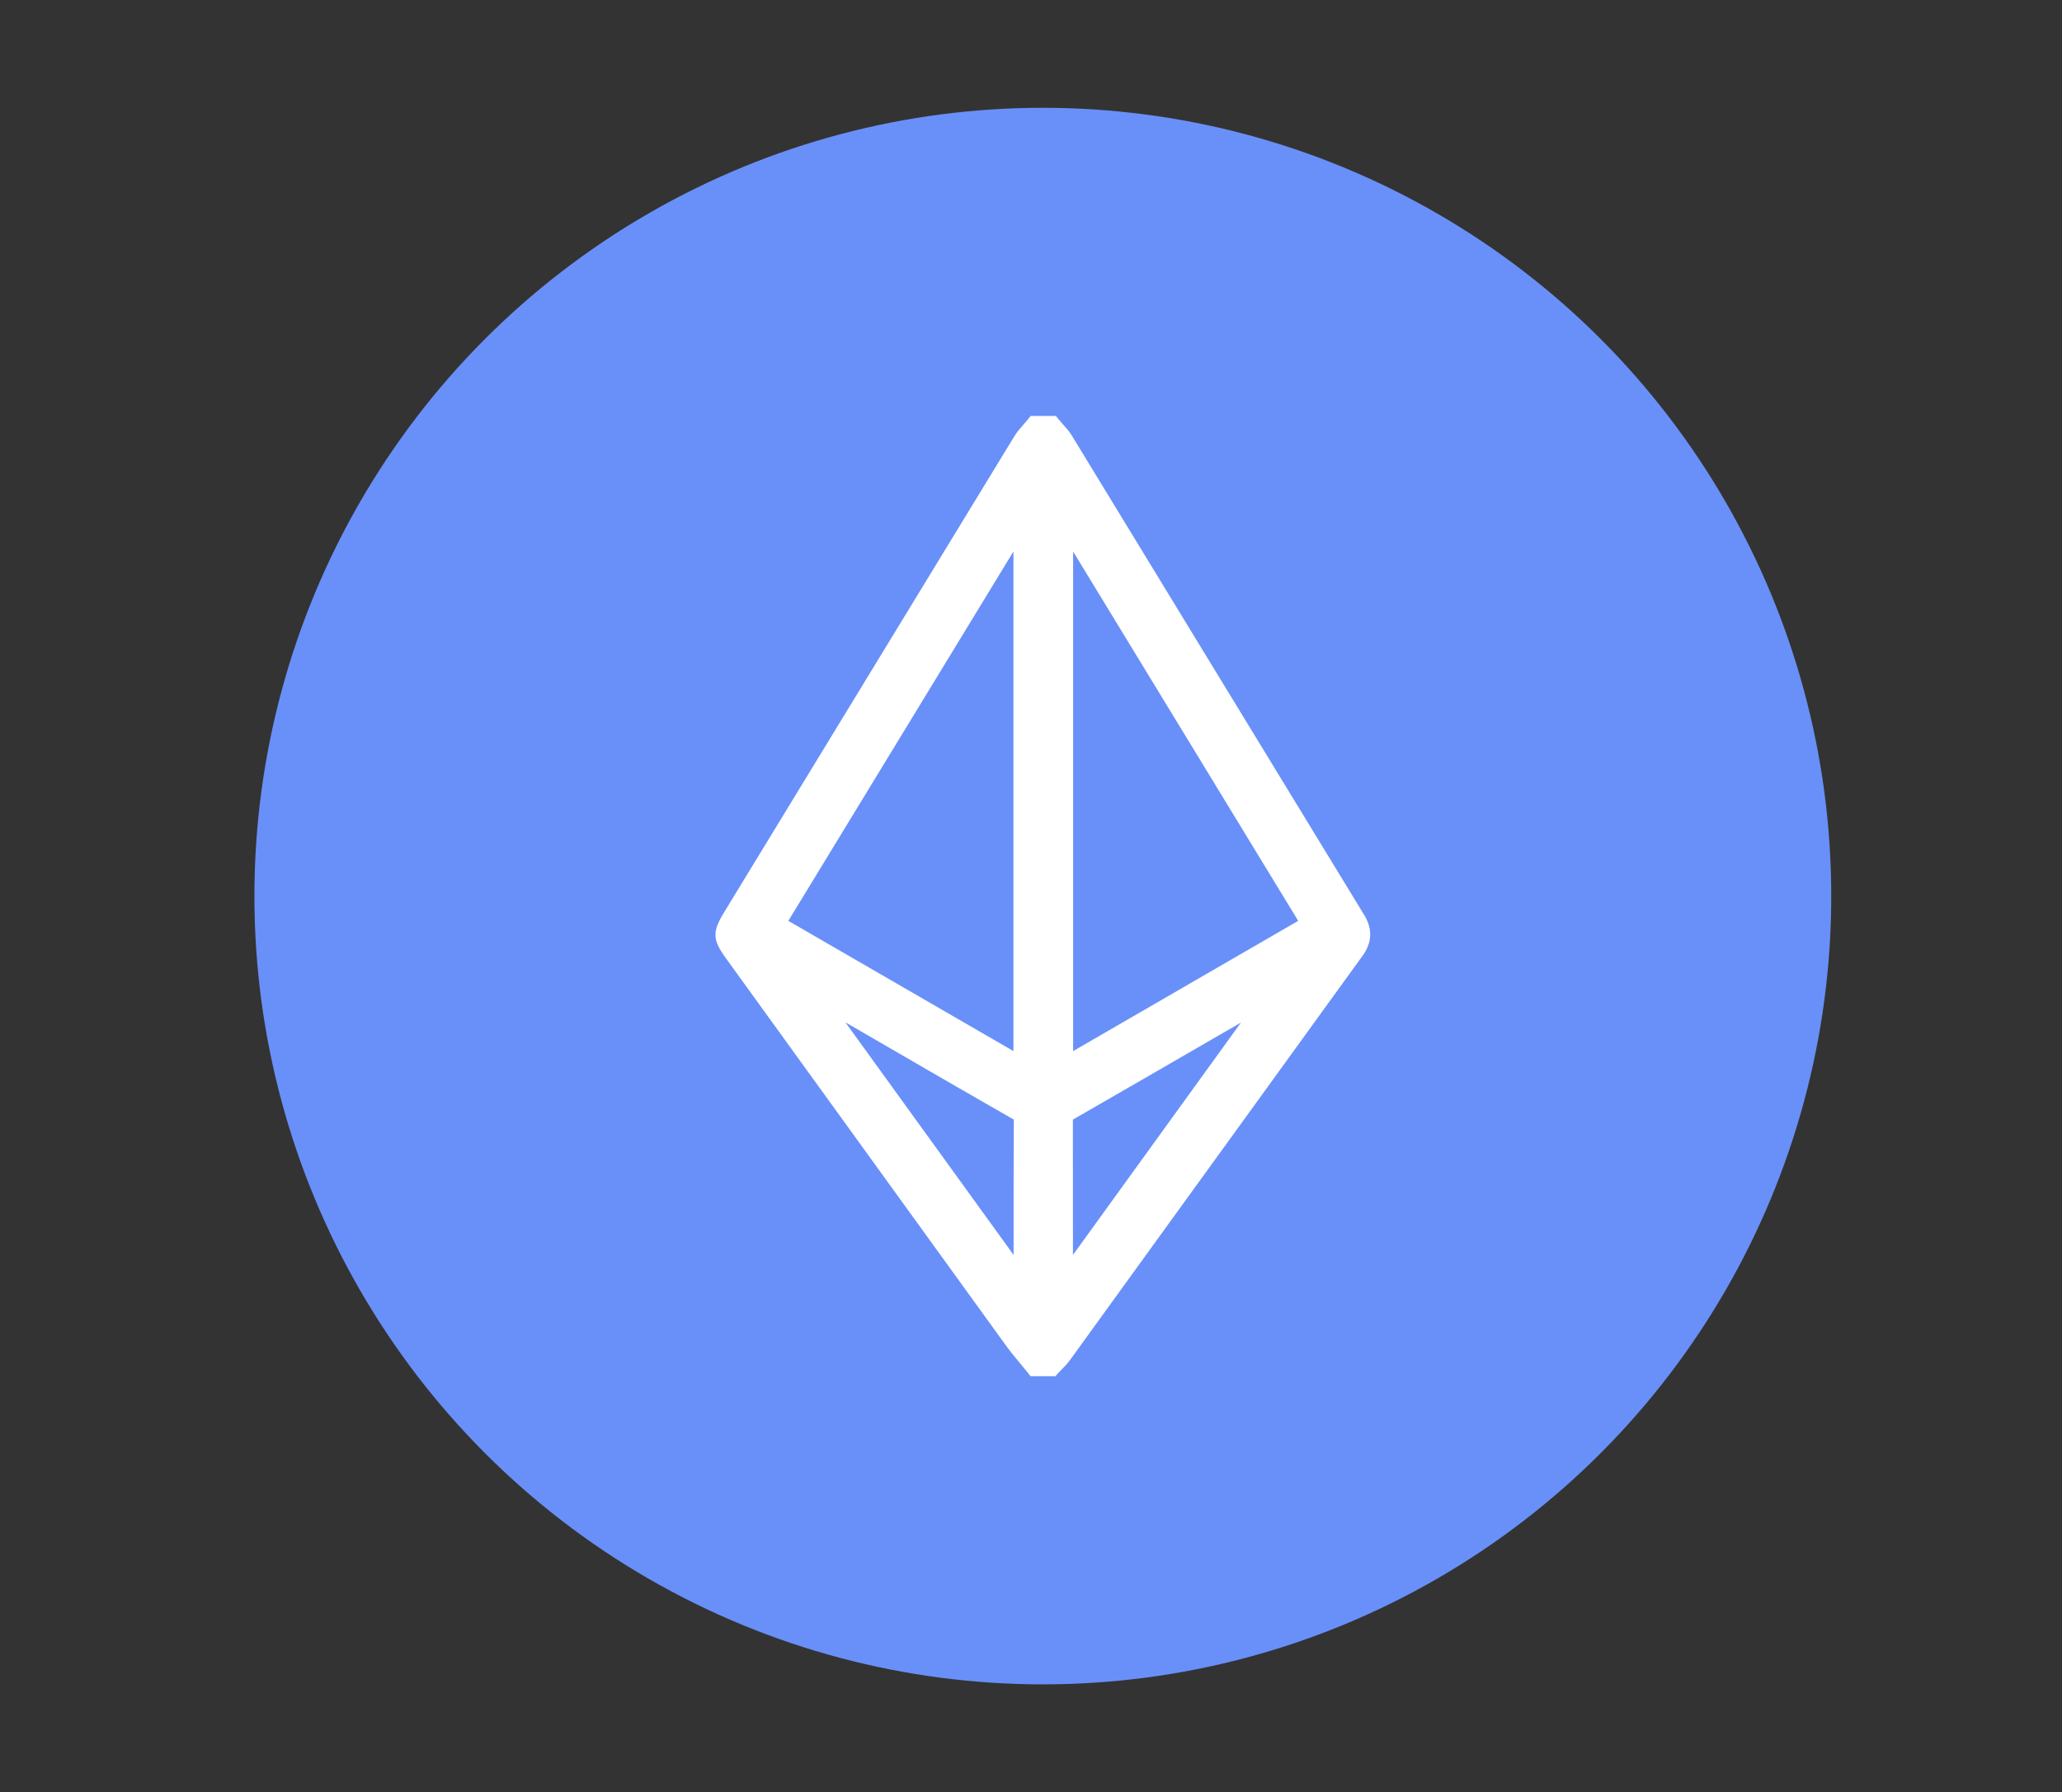 <?xml version="1.0" encoding="utf-8"?>
<!-- Generator: Adobe Illustrator 16.0.0, SVG Export Plug-In . SVG Version: 6.00 Build 0)  -->
<!DOCTYPE svg PUBLIC "-//W3C//DTD SVG 1.1//EN" "http://www.w3.org/Graphics/SVG/1.1/DTD/svg11.dtd">
<svg version="1.1" id="Layer_1" xmlns="http://www.w3.org/2000/svg" xmlns:xlink="http://www.w3.org/1999/xlink" x="0px" y="0px"
	 width="612px" height="532px" viewBox="0 0 612 532" enable-background="new 0 0 612 532" xml:space="preserve">
<rect x="0" y="0" width="612" height="532" fill="#333333" stroke="none"/>
<circle fill="#6990F9" cx="309.509" cy="265.999" r="234.002"/>
<g>
	
		<linearGradient id="SVGID_1_" gradientUnits="userSpaceOnUse" x1="583.001" y1="587.363" x2="736.076" y2="1007.934" gradientTransform="matrix(1 0 0 -1 -8.36 556.055)">
		<stop  offset="0" style="stop-color:#43EBFF"/>
		<stop  offset="1" style="stop-color:#7D6AFF"/>
	</linearGradient>
	<path fill="url(#SVGID_1_)" d="M874.841-247.049c2.611,122.974-93.473,226.209-218.77,228.992
		c-123.07,2.733-224.104-93.41-228.289-215.79c-4.25-124.352,92.466-227.123,216.337-231.219
		C768.284-469.17,871.021-371.743,874.841-247.049z M563.278-88.423c84.057,46.71,180.396,18.939,229.747-48.347
		c25.409-34.644,37.299-73.62,34.104-116.304c-4.615-61.679-34.791-108.463-87.051-141.287c2.601-4.775,4.958-9.106,7.71-14.161
		c-63.329-33.189-127.218-36.432-189.255-1.159c-73.441,41.757-106.72,107.356-97.984,191.37
		c6.551,63.008,40.332,110.259,94.596,143.747C558.102-79.604,560.602-83.863,563.278-88.423z"/>
</g>
<g>
	
		<linearGradient id="SVGID_2_" gradientUnits="userSpaceOnUse" x1="1030.246" y1="-291.255" x2="1183.321" y2="129.315" gradientTransform="matrix(1 0 0 -1 -8.36 556.055)">
		<stop  offset="0" style="stop-color:#43EBFF"/>
		<stop  offset="1" style="stop-color:#7D6AFF"/>
	</linearGradient>
	<path fill="url(#SVGID_2_)" d="M1322.086,631.57c2.611,122.974-93.473,226.209-218.77,228.992
		c-123.07,2.733-224.104-93.41-228.289-215.79c-4.25-124.353,92.466-227.123,216.337-231.219
		C1215.53,409.449,1318.266,506.877,1322.086,631.57z M1010.523,790.196c84.057,46.71,180.396,18.939,229.747-48.347
		c25.409-34.644,37.299-73.62,34.104-116.305c-4.615-61.678-34.791-108.463-87.051-141.286c2.601-4.775,4.958-9.106,7.71-14.161
		c-63.329-33.189-127.218-36.432-189.255-1.159c-73.441,41.757-106.72,107.356-97.984,191.37
		c6.551,63.008,40.332,110.259,94.596,143.747C1005.347,799.016,1007.847,794.756,1010.523,790.196z"/>
</g>
<g>
	<g>
		<path fill="#FFFFFF" d="M308.027,404.047c-1.953-2.423-4.021-4.762-5.844-7.281c-27.752-38.343-55.473-76.709-83.198-115.07
			c-2.805-3.883-2.821-4.319-0.326-8.413c28.729-47.151,57.454-94.304,86.214-141.436c0.863-1.413,2.094-2.601,3.153-3.895
			c1.08,0,2.158,0,3.234,0c1.013,1.218,2.198,2.331,3.017,3.668c28.938,47.436,57.833,94.9,86.794,142.327
			c1.585,2.596,1.508,4.655-0.272,7.114c-28.984,39.997-57.91,80.039-86.87,120.057c-0.768,1.063-1.771,1.956-2.667,2.929
			C310.185,404.047,309.107,404.047,308.027,404.047z M305.27,148.649c-0.154-0.048-0.308-0.098-0.461-0.148
			c-25.653,42.098-51.305,84.195-77.045,126.438c25.94,15.01,51.573,29.841,77.506,44.843
			C305.27,262.349,305.27,205.5,305.27,148.649z M314.023,319.787c26.051-15.08,51.697-29.922,77.495-44.854
			c-25.817-42.37-51.451-84.436-77.083-126.501c-0.137,0.078-0.274,0.155-0.412,0.234
			C314.023,205.515,314.023,262.364,314.023,319.787z M236.194,289.809c-0.122,0.149-0.247,0.299-0.369,0.445
			c23.005,31.819,46.011,63.638,69.498,96.122c0-1.593,0-2.359,0-3.123c0.003-16.885-0.03-33.768,0.059-50.652
			c0.01-2.035-0.546-3.159-2.375-4.204c-15.111-8.632-30.148-17.395-45.211-26.112C250.599,298.119,243.394,293.967,236.194,289.809
			z M383.504,290.186c-0.134-0.102-0.268-0.201-0.402-0.304c-0.165,0.069-0.34,0.121-0.494,0.209
			c-22.362,12.94-44.713,25.903-67.114,38.778c-1.514,0.872-1.548,1.941-1.545,3.309c0.017,17.156,0.013,34.308,0.023,51.463
			c0,0.65,0.085,1.301,0.169,2.492C337.494,353.829,360.498,322.007,383.504,290.186z"/>
		<path fill="#FFFFFF" d="M313.23,408.529h-7.343l-1.346-1.669c-0.604-0.747-1.222-1.491-1.837-2.234
			c-1.386-1.666-2.817-3.392-4.151-5.232c-23.426-32.367-46.831-64.751-70.235-97.137l-12.964-17.938
			c-3.867-5.352-3.959-7.726-0.52-13.37l9.201-15.101c25.662-42.118,51.326-84.236,77.014-126.335
			c0.794-1.304,1.742-2.373,2.578-3.317c0.317-0.359,0.635-0.716,0.938-1.084l1.345-1.642h7.456l1.345,1.616
			c0.284,0.342,0.584,0.674,0.885,1.007c0.813,0.902,1.735,1.925,2.51,3.192c12.162,19.934,24.315,39.874,36.468,59.814
			c16.768,27.509,33.534,55.017,50.323,82.511c2.513,4.118,2.356,8.182-0.468,12.08c-18.51,25.543-36.992,51.102-55.479,76.661
			c-10.461,14.465-20.923,28.934-31.39,43.396c-0.72,0.993-1.519,1.808-2.222,2.527c-0.264,0.268-0.524,0.534-0.775,0.806
			L313.23,408.529z M309.803,388.39v10.701c0.188-0.211,0.356-0.41,0.494-0.602c0.063-0.084,0.124-0.17,0.185-0.255L309.803,388.39z
			 M250.923,303.486l49.917,69.038v-1.022c-0.006-12.756-0.009-25.944,0.059-38.925c0-0.088-0.001-0.164-0.003-0.224
			c-0.034-0.021-0.071-0.042-0.113-0.068c-11.281-6.442-22.705-13.064-33.75-19.47c-3.827-2.22-7.653-4.438-11.484-6.655
			C254.007,305.271,252.465,304.377,250.923,303.486z M318.431,332.353c0.01,10.094,0.013,20.189,0.017,30.284l0.004,9.883
			l49.866-68.978C351.938,313.024,335.074,322.783,318.431,332.353z M307.581,326.299c1.025,1.067,1.693,2.328,2.027,3.814
			c0.192-1.113,0.642-2.405,1.693-3.572l-1.552,0.898v0.115l-0.099-0.058l-0.111,0.064v-0.128L307.581,326.299z M318.505,163.725
			v148.288l66.8-38.661L318.505,163.725z M233.976,273.355l66.813,38.655V163.71L233.976,273.355z M221.459,277.389
			c0.327,0.53,0.904,1.327,1.159,1.68l7.756,10.732l4.589-5.519l-13.119-7.592C221.701,276.939,221.565,277.184,221.459,277.389z
			 M383.753,284.755l5.706,4.318c2.568-3.548,5.139-7.095,7.708-10.643c0.621-0.856,0.708-1.048,0.306-1.765l-14.636,8.471
			L383.753,284.755z M303.162,143.257l6.589,2.125v0.555l5.951-3.373c-1.751-2.871-3.5-5.74-5.252-8.61
			c-0.198-0.323-0.473-0.675-0.791-1.043c-0.38,0.446-0.717,0.871-0.962,1.271C306.853,137.207,305.007,140.232,303.162,143.257z"/>
	</g>
</g>
<path fill-rule="evenodd" clip-rule="evenodd" fill="#FFFFFF" d="M776.883,133.627c3.277-14.989,6.215-28.457,9.168-41.92
	c2.456-11.19,4.755-22.42,7.498-33.54c0.925-3.749,2.432-7.617,4.646-10.74c10.299-14.521,20.935-28.803,31.462-43.162
	c4.138-5.644,6.582-5.683,10.647-0.141c10.73,14.624,22.011,28.892,31.875,44.079c3.961,6.099,5.251,14.124,6.96,21.458
	c4.597,19.73,8.699,39.577,13.154,59.342c1.003,4.447,0.222,7.344-4.011,9.911c-16.348,9.918-32.498,20.163-48.636,30.421
	c-3.201,2.034-5.813,2.192-9.115,0.085c-16.395-10.471-32.954-20.682-49.351-31.148C779.24,137.033,777.935,134.793,776.883,133.627
	z M835.018,48.42c-6.923,12.247-13.527,23.761-19.883,35.41c-0.723,1.324-0.443,3.528,0.039,5.123
	c3.021,10.005,6.228,19.953,9.379,29.919c3.146,9.951,3.147,9.84,13.824,9.811c2.98-0.009,4.366-0.893,5.256-3.831
	c3.65-12.068,7.609-24.042,11.366-36.079c0.423-1.353,0.886-3.218,0.302-4.28C848.772,72.609,842.041,60.836,835.018,48.42z
	 M859.86,73.646c1.959-6.104,3.669-11.118,5.131-16.204c0.371-1.291,0.5-3.201-0.188-4.163
	c-8.055-11.254-16.285-22.381-24.752-33.929c0,6.874-1.897,13.91,0.384,19.113C845.649,50.358,852.907,61.357,859.86,73.646z
	 M830.383,18.795c-8.679,11.841-16.602,22.535-24.338,33.361c-0.911,1.275-1.439,3.443-1.055,4.912
	c1.369,5.231,3.209,10.34,5.191,16.489c5.258-9.23,9.42-18.154,15.063-26.015C831.49,38.844,830.517,29.553,830.383,18.795z
	 M817.905,128.272c-3.348-10.505-6.559-20.582-10.121-31.76c-6.283,11.098-11.948,21.107-17.979,31.76
	C799.418,128.272,808.136,128.272,817.905,128.272z M862.227,96.452c-3.588,11.354-6.76,21.396-10.043,31.787
	c9.488,0,18.329,0,28.051,0C874.198,117.583,868.535,107.59,862.227,96.452z M799.772,138.189c-0.086,0.309-0.172,0.617-0.258,0.926
	c8.791,5.482,17.58,10.965,27.33,17.045c-2.238-6.885-4.051-12.463-5.842-17.971C813.614,138.189,806.692,138.189,799.772,138.189z
	 M843.798,155.814c4.854-3.023,9.343-5.803,13.813-8.611c4.367-2.743,8.715-5.517,14.018-8.876c-8.297,0-15.234,0-22.173,0
	c-1.91,5.399-3.821,10.798-5.724,16.199C843.686,154.662,843.743,154.834,843.798,155.814z M875.834,101.709
	c0.287-0.108,0.574-0.216,0.862-0.323c-2.083-9.439-4.167-18.879-6.251-28.318c-0.412-0.004-0.826-0.009-1.238-0.013
	c-0.813,4.286-3.166,9.021-2.08,12.754C868.776,91.474,872.813,96.444,875.834,101.709z M799.572,72.986
	c-2.065,9.46-4.15,19.006-6.235,28.552C798.524,92.643,808.443,84.741,799.572,72.986z M835.012,151.512
	c1.566-4.911,2.84-8.9,4.185-13.118c-2.928,0-5.433,0-8.353,0C832.227,142.749,833.466,146.648,835.012,151.512z"/>
</svg>
